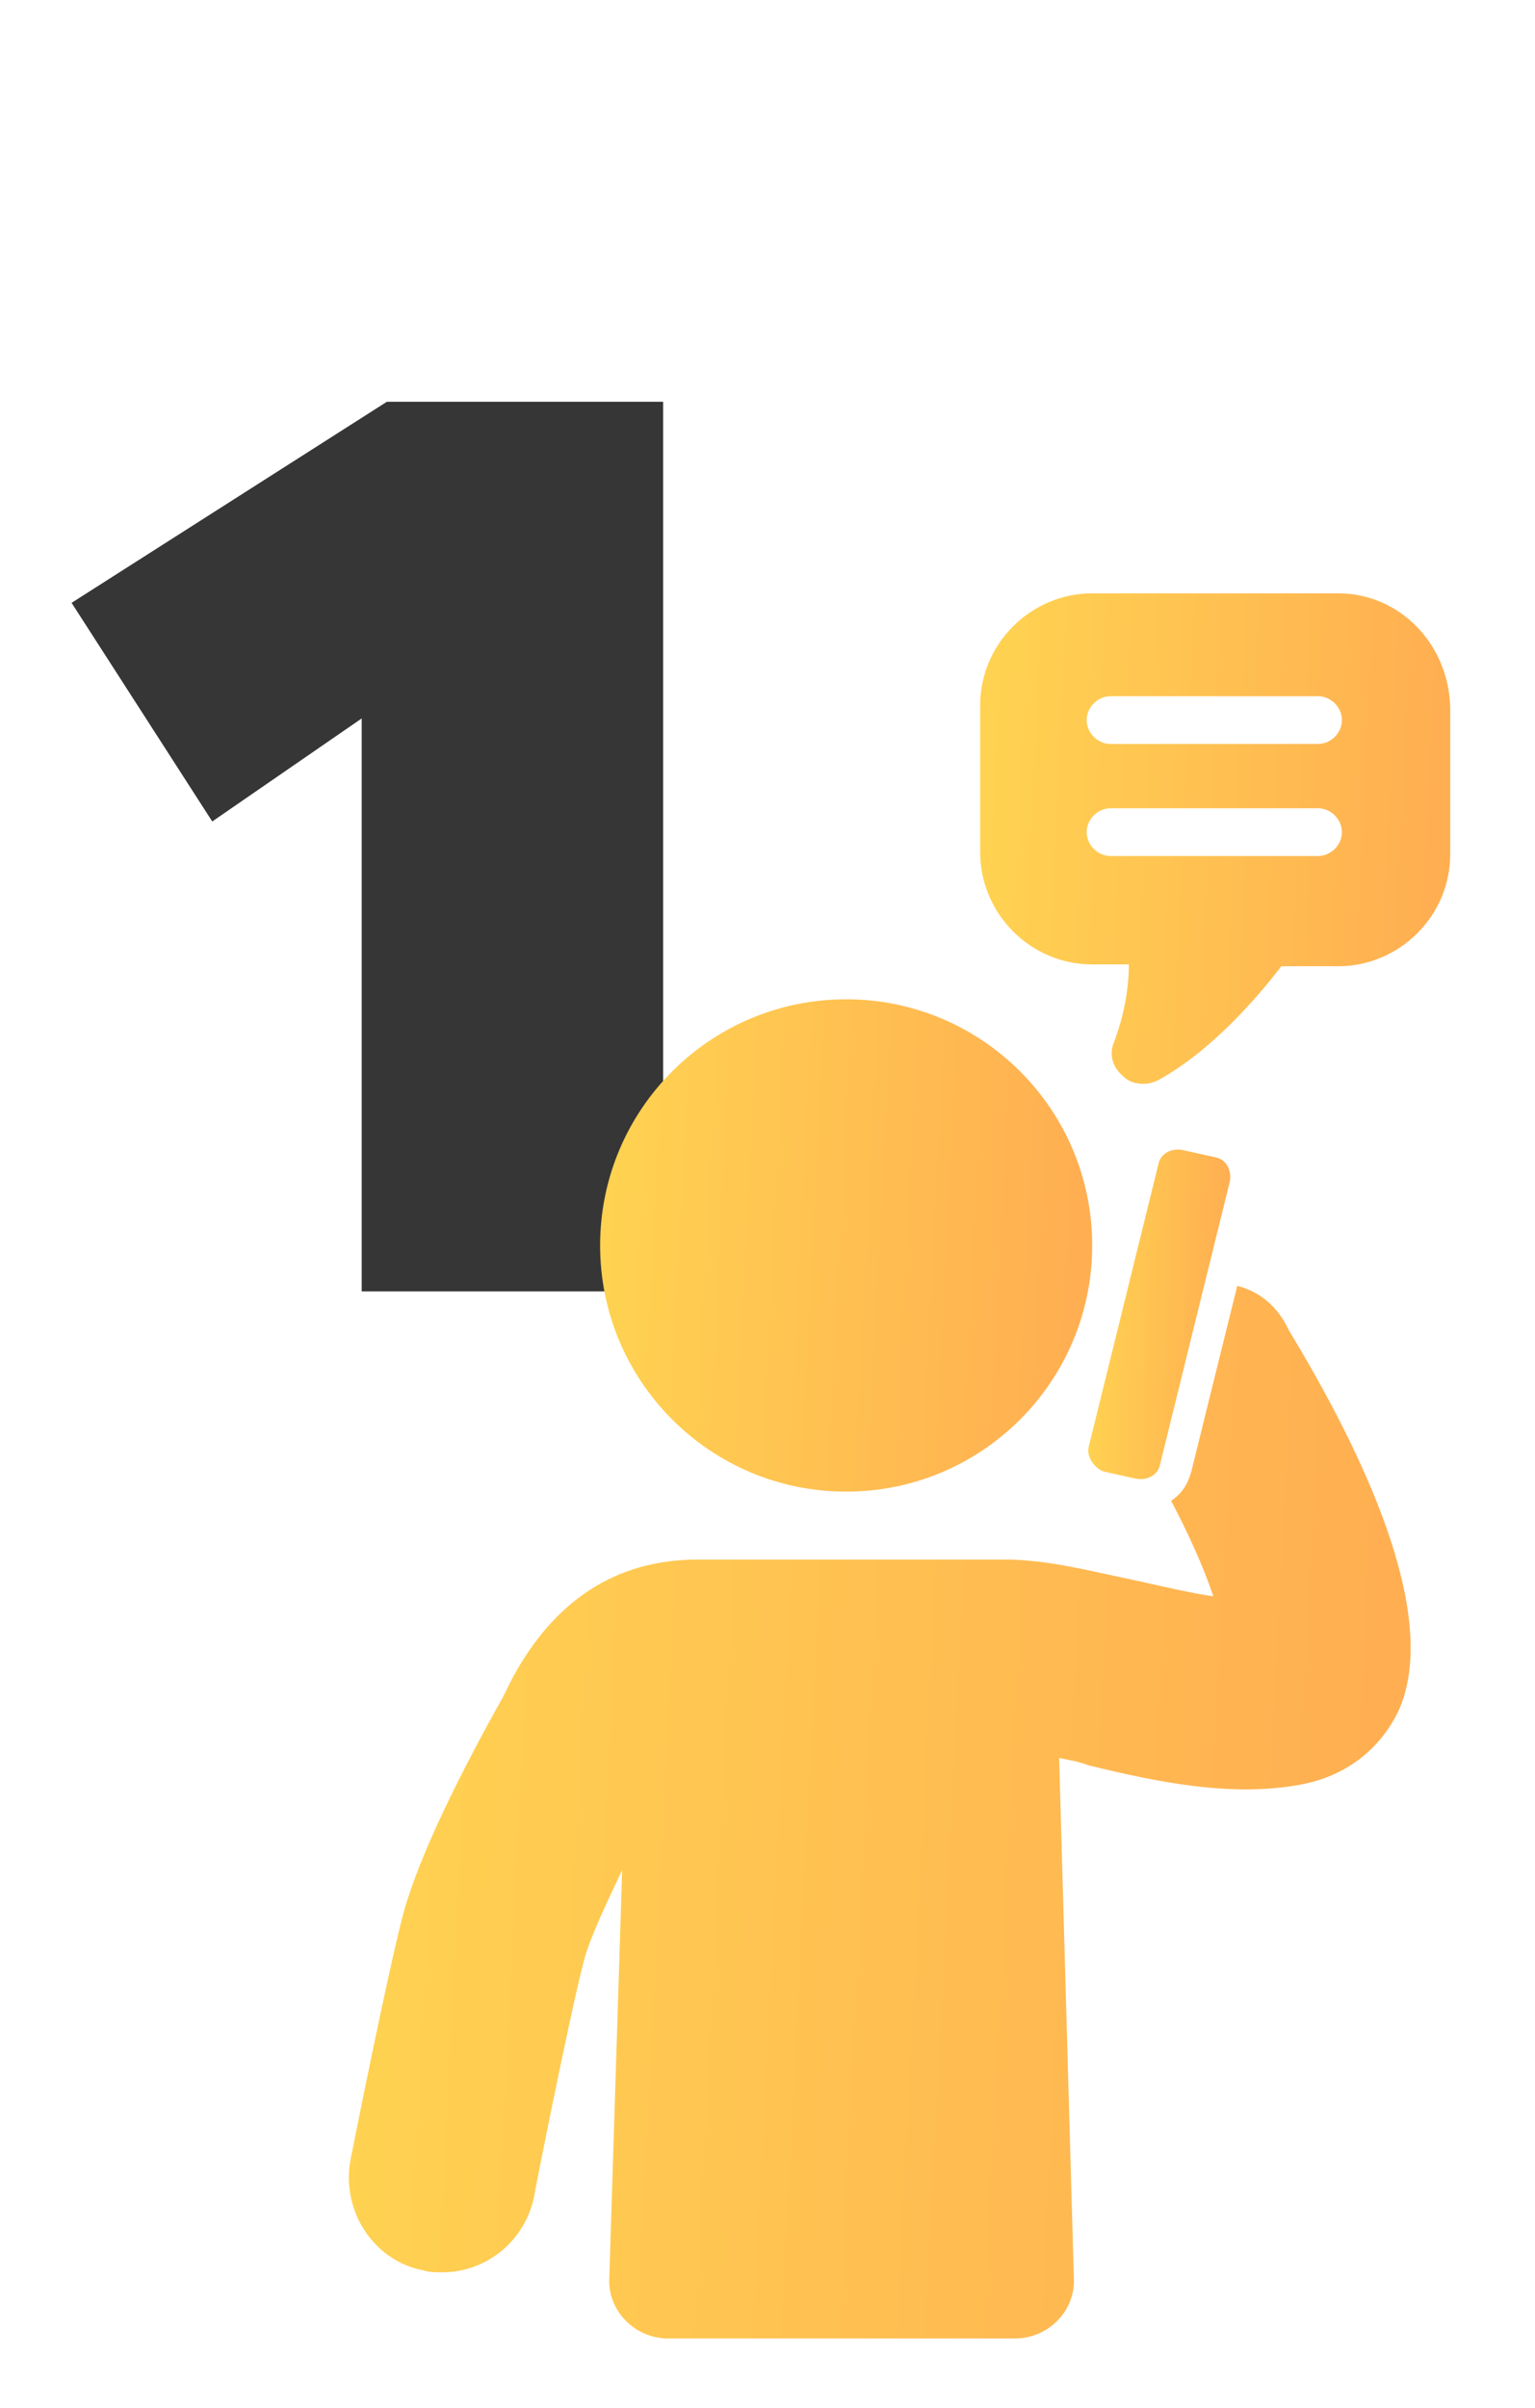 <svg width="88" height="138" viewBox="0 0 88 138" fill="none" xmlns="http://www.w3.org/2000/svg">
<g filter="url(#filter0_d)">
<path d="M20.736 70V37.168L12.168 43.072L4.104 30.544L22.176 19.024H38.016V70H20.736Z" fill="#363636"/>
</g>
<g filter="url(#filter1_d)">
<path d="M48.509 81.474C56.299 81.474 62.614 75.158 62.614 67.368C62.614 59.578 56.299 53.263 48.509 53.263C40.719 53.263 34.404 59.578 34.404 67.368C34.404 75.158 40.719 81.474 48.509 81.474Z" fill="url(#paint0_linear)"/>
<path d="M70.93 69.684L68.298 80.316C68.088 81.052 67.772 81.579 67.14 82C68.193 84 69.035 85.895 69.561 87.474C68.088 87.263 66.404 86.842 64.93 86.526C62.404 86 59.983 85.368 57.667 85.368H39.983C35.351 85.368 31.772 87.684 29.351 92.21L28.825 93.263C26.404 97.579 24.088 102.21 23.14 105.579C22.193 109.158 20.193 119.263 20.088 119.789C19.561 122.737 21.456 125.579 24.298 126.105C24.614 126.21 25.035 126.21 25.351 126.21C27.877 126.21 30.088 124.421 30.614 121.895C30.614 121.789 32.614 111.684 33.456 108.421C33.772 107.158 34.719 105.158 35.667 103.158L34.93 126.526C34.825 128.421 36.404 130 38.298 130H58.193C60.088 130 61.667 128.421 61.562 126.526L60.719 96.737C61.246 96.842 61.877 96.947 62.404 97.158C66.298 98.105 70.719 99.052 74.825 98.21C77.246 97.684 79.14 96.21 80.193 94C82.614 88.526 78.088 79.158 73.877 72.21C73.246 70.842 72.193 70 70.93 69.684Z" fill="url(#paint1_linear)"/>
<path d="M63.246 80.316L65.14 80.737C65.772 80.842 66.404 80.526 66.509 79.895L70.509 63.684C70.614 63.053 70.298 62.421 69.667 62.316L67.772 61.895C67.14 61.789 66.509 62.105 66.404 62.737L62.404 78.947C62.298 79.474 62.719 80.105 63.246 80.316Z" fill="url(#paint2_linear)"/>
<path d="M76.719 30H62.614C59.14 30 56.193 32.842 56.193 36.421V44.842C56.193 48.316 59.035 51.263 62.614 51.263H64.719C64.719 52.421 64.509 54 63.877 55.684C63.561 56.421 63.772 57.158 64.403 57.684C64.719 58 65.14 58.105 65.561 58.105C65.877 58.105 66.193 58 66.403 57.895C69.456 56.211 72.088 53.158 73.456 51.368H76.719C80.193 51.368 83.14 48.526 83.14 44.947V36.526C83.035 32.842 80.193 30 76.719 30ZM75.561 45.053H63.667C62.93 45.053 62.298 44.421 62.298 43.684C62.298 42.947 62.93 42.316 63.667 42.316H75.561C76.298 42.316 76.93 42.947 76.93 43.684C76.93 44.421 76.298 45.053 75.561 45.053ZM75.561 38.632H63.667C62.93 38.632 62.298 38 62.298 37.263C62.298 36.526 62.93 35.895 63.667 35.895H75.561C76.298 35.895 76.93 36.526 76.93 37.263C76.93 38 76.298 38.632 75.561 38.632Z" fill="url(#paint3_linear)"/>
</g>
<defs>
<filter id="filter0_d" x="0.104" y="19.024" width="41.912" height="58.976" filterUnits="userSpaceOnUse" color-interpolation-filters="sRGB">
<feFlood flood-opacity="0" result="BackgroundImageFix"/>
<feColorMatrix in="SourceAlpha" type="matrix" values="0 0 0 0 0 0 0 0 0 0 0 0 0 0 0 0 0 0 127 0"/>
<feOffset dy="4"/>
<feGaussianBlur stdDeviation="2"/>
<feColorMatrix type="matrix" values="0 0 0 0 0 0 0 0 0 0 0 0 0 0 0 0 0 0 0.25 0"/>
<feBlend mode="normal" in2="BackgroundImageFix" result="effect1_dropShadow"/>
<feBlend mode="normal" in="SourceGraphic" in2="effect1_dropShadow" result="shape"/>
</filter>
<filter id="filter1_d" x="16" y="30" width="71.14" height="108" filterUnits="userSpaceOnUse" color-interpolation-filters="sRGB">
<feFlood flood-opacity="0" result="BackgroundImageFix"/>
<feColorMatrix in="SourceAlpha" type="matrix" values="0 0 0 0 0 0 0 0 0 0 0 0 0 0 0 0 0 0 127 0"/>
<feOffset dy="4"/>
<feGaussianBlur stdDeviation="2"/>
<feColorMatrix type="matrix" values="0 0 0 0 0 0 0 0 0 0 0 0 0 0 0 0 0 0 0.25 0"/>
<feBlend mode="normal" in2="BackgroundImageFix" result="effect1_dropShadow"/>
<feBlend mode="normal" in="SourceGraphic" in2="effect1_dropShadow" result="shape"/>
</filter>
<linearGradient id="paint0_linear" x1="35.224" y1="57.495" x2="61.957" y2="58.849" gradientUnits="userSpaceOnUse">
<stop stop-color="#FFD251"/>
<stop offset="1" stop-color="#FFAF51"/>
</linearGradient>
<linearGradient id="paint1_linear" x1="21.77" y1="78.731" x2="79.449" y2="81.682" gradientUnits="userSpaceOnUse">
<stop stop-color="#FFD251"/>
<stop offset="1" stop-color="#FFAF51"/>
</linearGradient>
<linearGradient id="paint2_linear" x1="62.624" y1="64.707" x2="70.355" y2="64.876" gradientUnits="userSpaceOnUse">
<stop stop-color="#FFD251"/>
<stop offset="1" stop-color="#FFAF51"/>
</linearGradient>
<linearGradient id="paint3_linear" x1="56.976" y1="34.216" x2="82.518" y2="35.457" gradientUnits="userSpaceOnUse">
<stop stop-color="#FFD251"/>
<stop offset="1" stop-color="#FFAF51"/>
</linearGradient>
</defs>
</svg>
